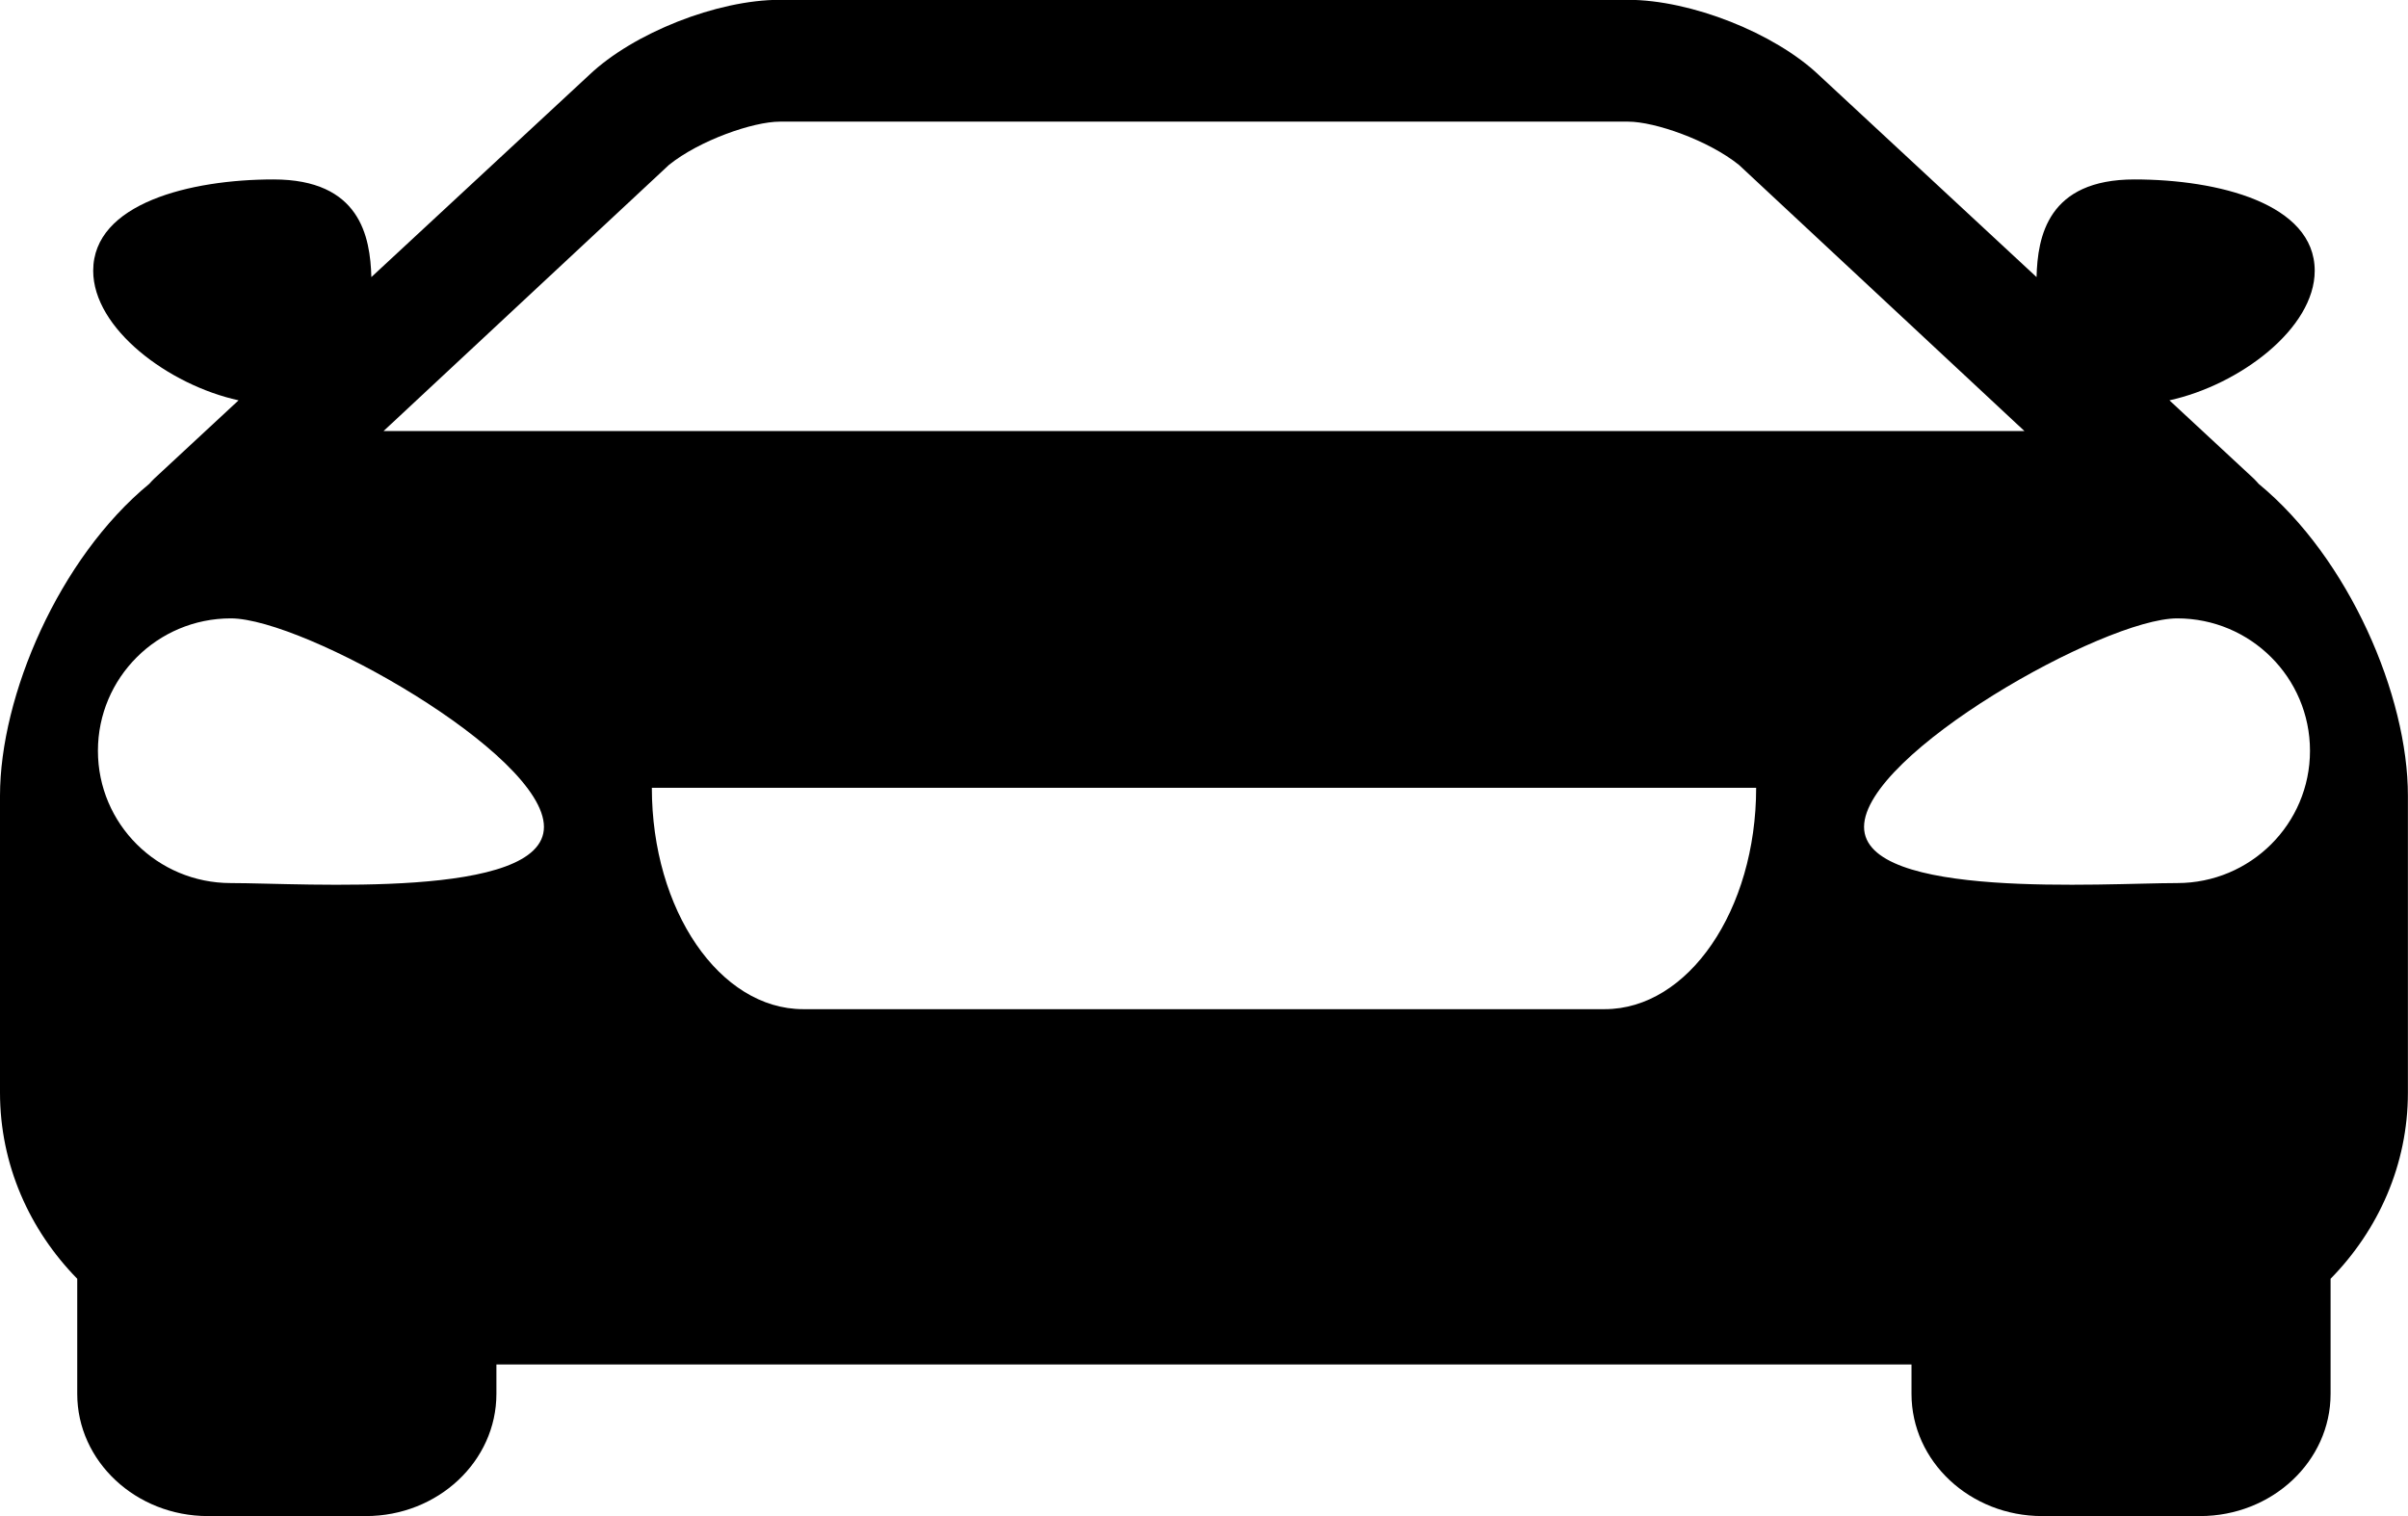 <svg
 xmlns="http://www.w3.org/2000/svg"
 xmlns:xlink="http://www.w3.org/1999/xlink"
 width="27px" height="17px">
<path fill-rule="evenodd" d="M25.326,5.426 C25.308,5.406 25.292,5.387 25.271,5.367 L24.325,4.489 C25.110,4.317 25.954,3.685 25.954,3.036 C25.954,2.280 24.864,2.012 23.933,2.012 C22.960,2.012 22.847,2.653 22.835,3.107 L20.395,0.842 C19.898,0.370 18.958,-0.002 18.254,-0.002 L13.500,-0.002 L13.499,-0.002 L8.744,-0.002 C8.041,-0.002 7.101,0.370 6.605,0.842 L4.164,3.107 C4.151,2.653 4.039,2.012 3.066,2.012 C2.135,2.012 1.045,2.280 1.045,3.036 C1.045,3.685 1.890,4.317 2.675,4.489 L1.729,5.367 C1.707,5.387 1.692,5.406 1.673,5.426 C0.661,6.259 -0.000,7.802 -0.000,8.923 L-0.000,12.252 C-0.000,13.060 0.331,13.793 0.866,14.339 L0.866,15.630 C0.866,16.385 1.523,17.000 2.331,17.000 L4.102,17.000 C4.910,17.000 5.566,16.386 5.566,15.630 L5.566,15.300 L13.499,15.300 L13.500,15.300 L21.433,15.300 L21.433,15.630 C21.433,16.386 22.089,17.000 22.898,17.000 L24.668,17.000 C25.477,17.000 26.132,16.385 26.132,15.630 L26.132,14.339 C26.668,13.793 26.999,13.060 26.999,12.252 L26.999,8.923 C27.000,7.802 26.338,6.259 25.326,5.426 ZM7.501,1.849 C7.844,1.573 8.445,1.364 8.744,1.364 L13.499,1.364 L13.500,1.364 L18.256,1.364 C18.555,1.364 19.155,1.573 19.498,1.849 L22.699,4.833 L13.500,4.833 L13.499,4.833 L4.301,4.833 L7.501,1.849 ZM1.098,8.419 C1.098,7.599 1.765,6.934 2.588,6.934 C3.411,6.934 6.099,8.452 6.099,9.272 C6.099,10.092 3.411,9.902 2.588,9.902 C1.765,9.902 1.098,9.239 1.098,8.419 ZM13.499,12.341 L13.500,12.341 M13.500,13.841 L13.499,13.841 M17.993,11.316 L13.500,11.316 L13.499,11.316 L9.006,11.316 C8.069,11.316 7.309,10.205 7.309,8.834 L13.499,8.834 L13.500,8.834 L19.691,8.834 C19.691,10.205 18.930,11.316 17.993,11.316 ZM24.412,9.902 C23.589,9.902 20.901,10.091 20.901,9.272 C20.901,8.454 23.589,6.934 24.412,6.934 C25.235,6.934 25.901,7.599 25.901,8.419 C25.901,9.238 25.235,9.902 24.412,9.902 Z"/>
</svg>